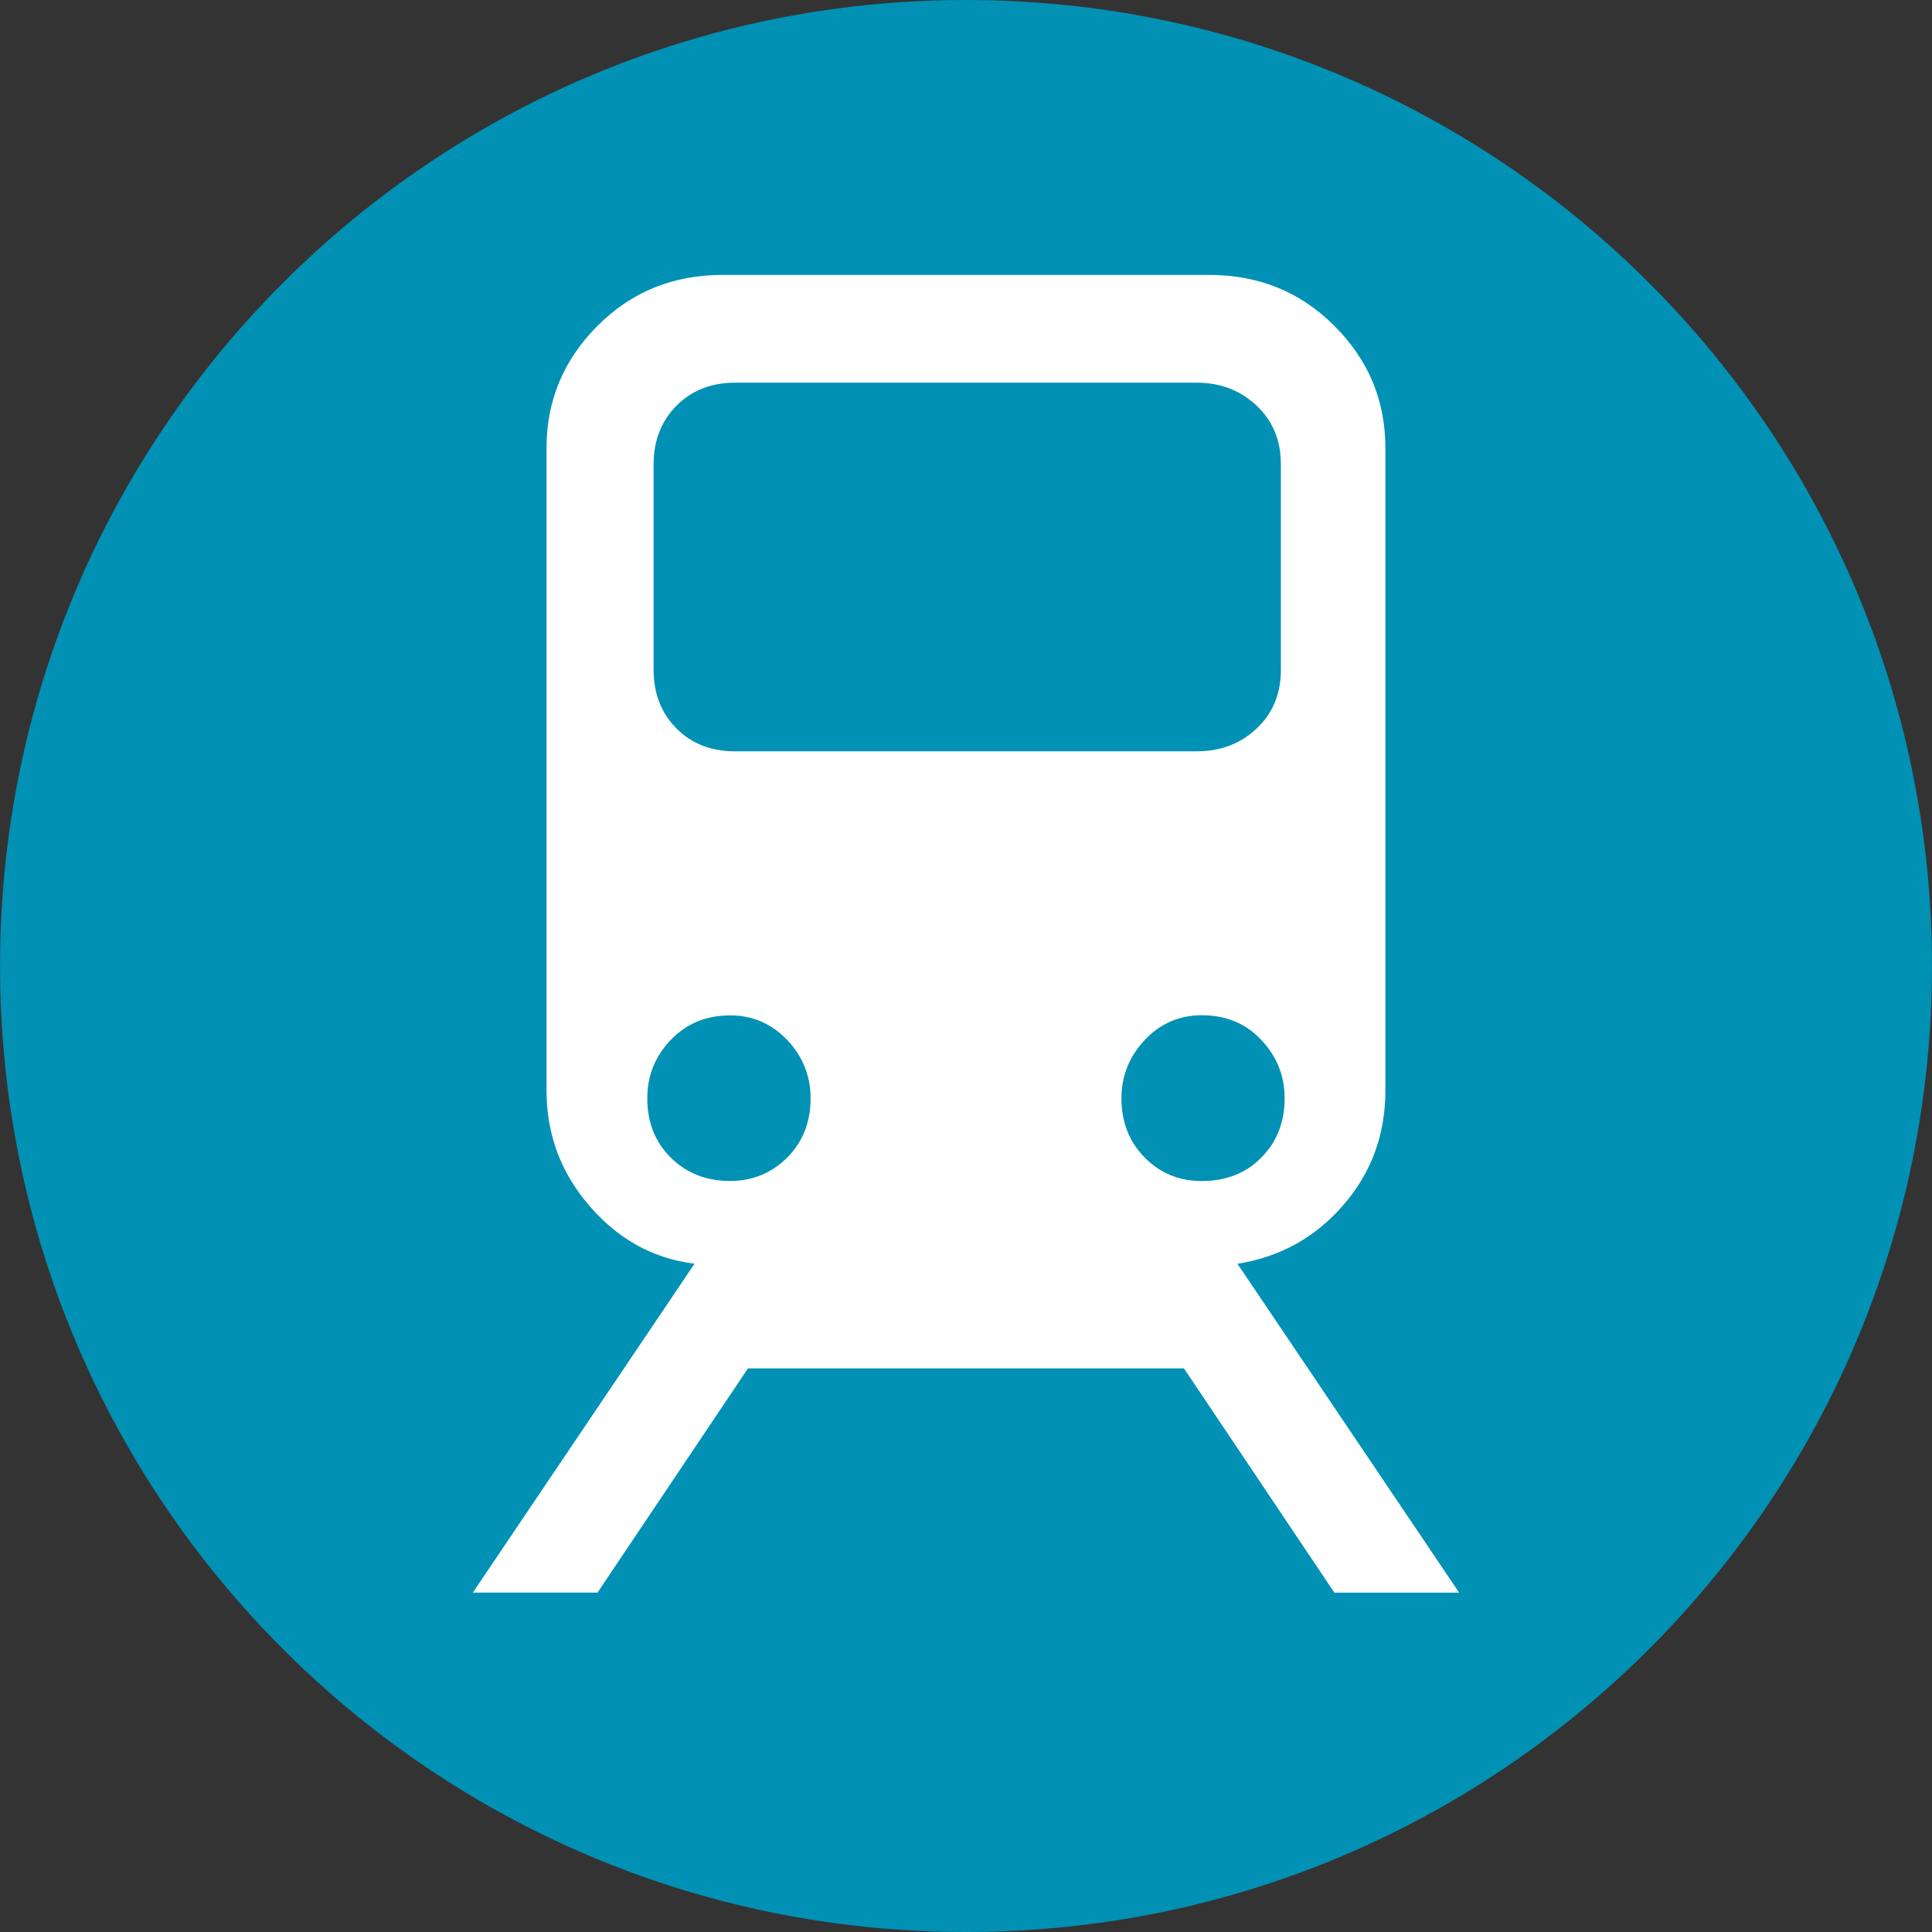 <svg height="50" viewBox="0 0 50 50" width="50" xmlns="http://www.w3.org/2000/svg"><rect x="0" y="0" width="50" height="50" fill="#333333" stroke="none"/><g fill="none" fill-rule="evenodd" transform="translate(.001)"><path d="m24.999 0c13.809 0 24.999 11.192 24.999 24.998 0 13.809-11.19 25.002-24.999 25.002-13.809 0-24.999-11.193-24.999-25.002 0-13.806 11.19-24.998 24.999-24.998" fill="#0091b5"/><path d="m32.64 29.96c-.396.404-.917.605-1.539.605-.583 0-1.077-.201-1.474-.605-.403-.407-.605-.915-.605-1.539 0-.58.203-1.081.605-1.509.397-.42.891-.638 1.474-.638.625 0 1.143.215 1.539.638.404.428.605.929.605 1.509 0 .624-.201 1.132-.605 1.539zm-15.726-17.945c0-.614.201-1.121.594-1.517.394-.397.9-.594 1.518-.594h11.941c.621 0 1.131.197 1.553.594.42.396.628.903.628 1.517v5.321c0 .617-.208 1.124-.628 1.518-.422.397-.936.59-1.553.59h-11.941c-.618 0-1.124-.193-1.518-.59-.393-.394-.594-.901-.594-1.518zm.441 17.941c-.404-.403-.604-.911-.604-1.533 0-.582.2-1.083.604-1.507.407-.424.915-.638 1.542-.638.576 0 1.07.214 1.477.638.398.424.603.925.603 1.507 0 .622-.204 1.131-.603 1.533-.407.404-.901.607-1.477.607-.627 0-1.135-.203-1.542-.607zm17.177 11.261h3.229l-5.737-8.511c1.101-.173 2.012-.679 2.735-1.514.729-.834 1.094-1.826 1.094-2.971v-16.625c0-1.228-.437-2.281-1.321-3.163-.881-.881-1.961-1.318-3.233-1.318h-12.604c-1.277 0-2.353.437-3.233 1.318-.879.881-1.319 1.935-1.319 3.163v16.625c0 1.145.377 2.146 1.125 3.003.745.858 1.646 1.35 2.706 1.481l-5.738 8.511h3.226l3.895-5.803h11.282z" fill="#fff"/></g></svg>